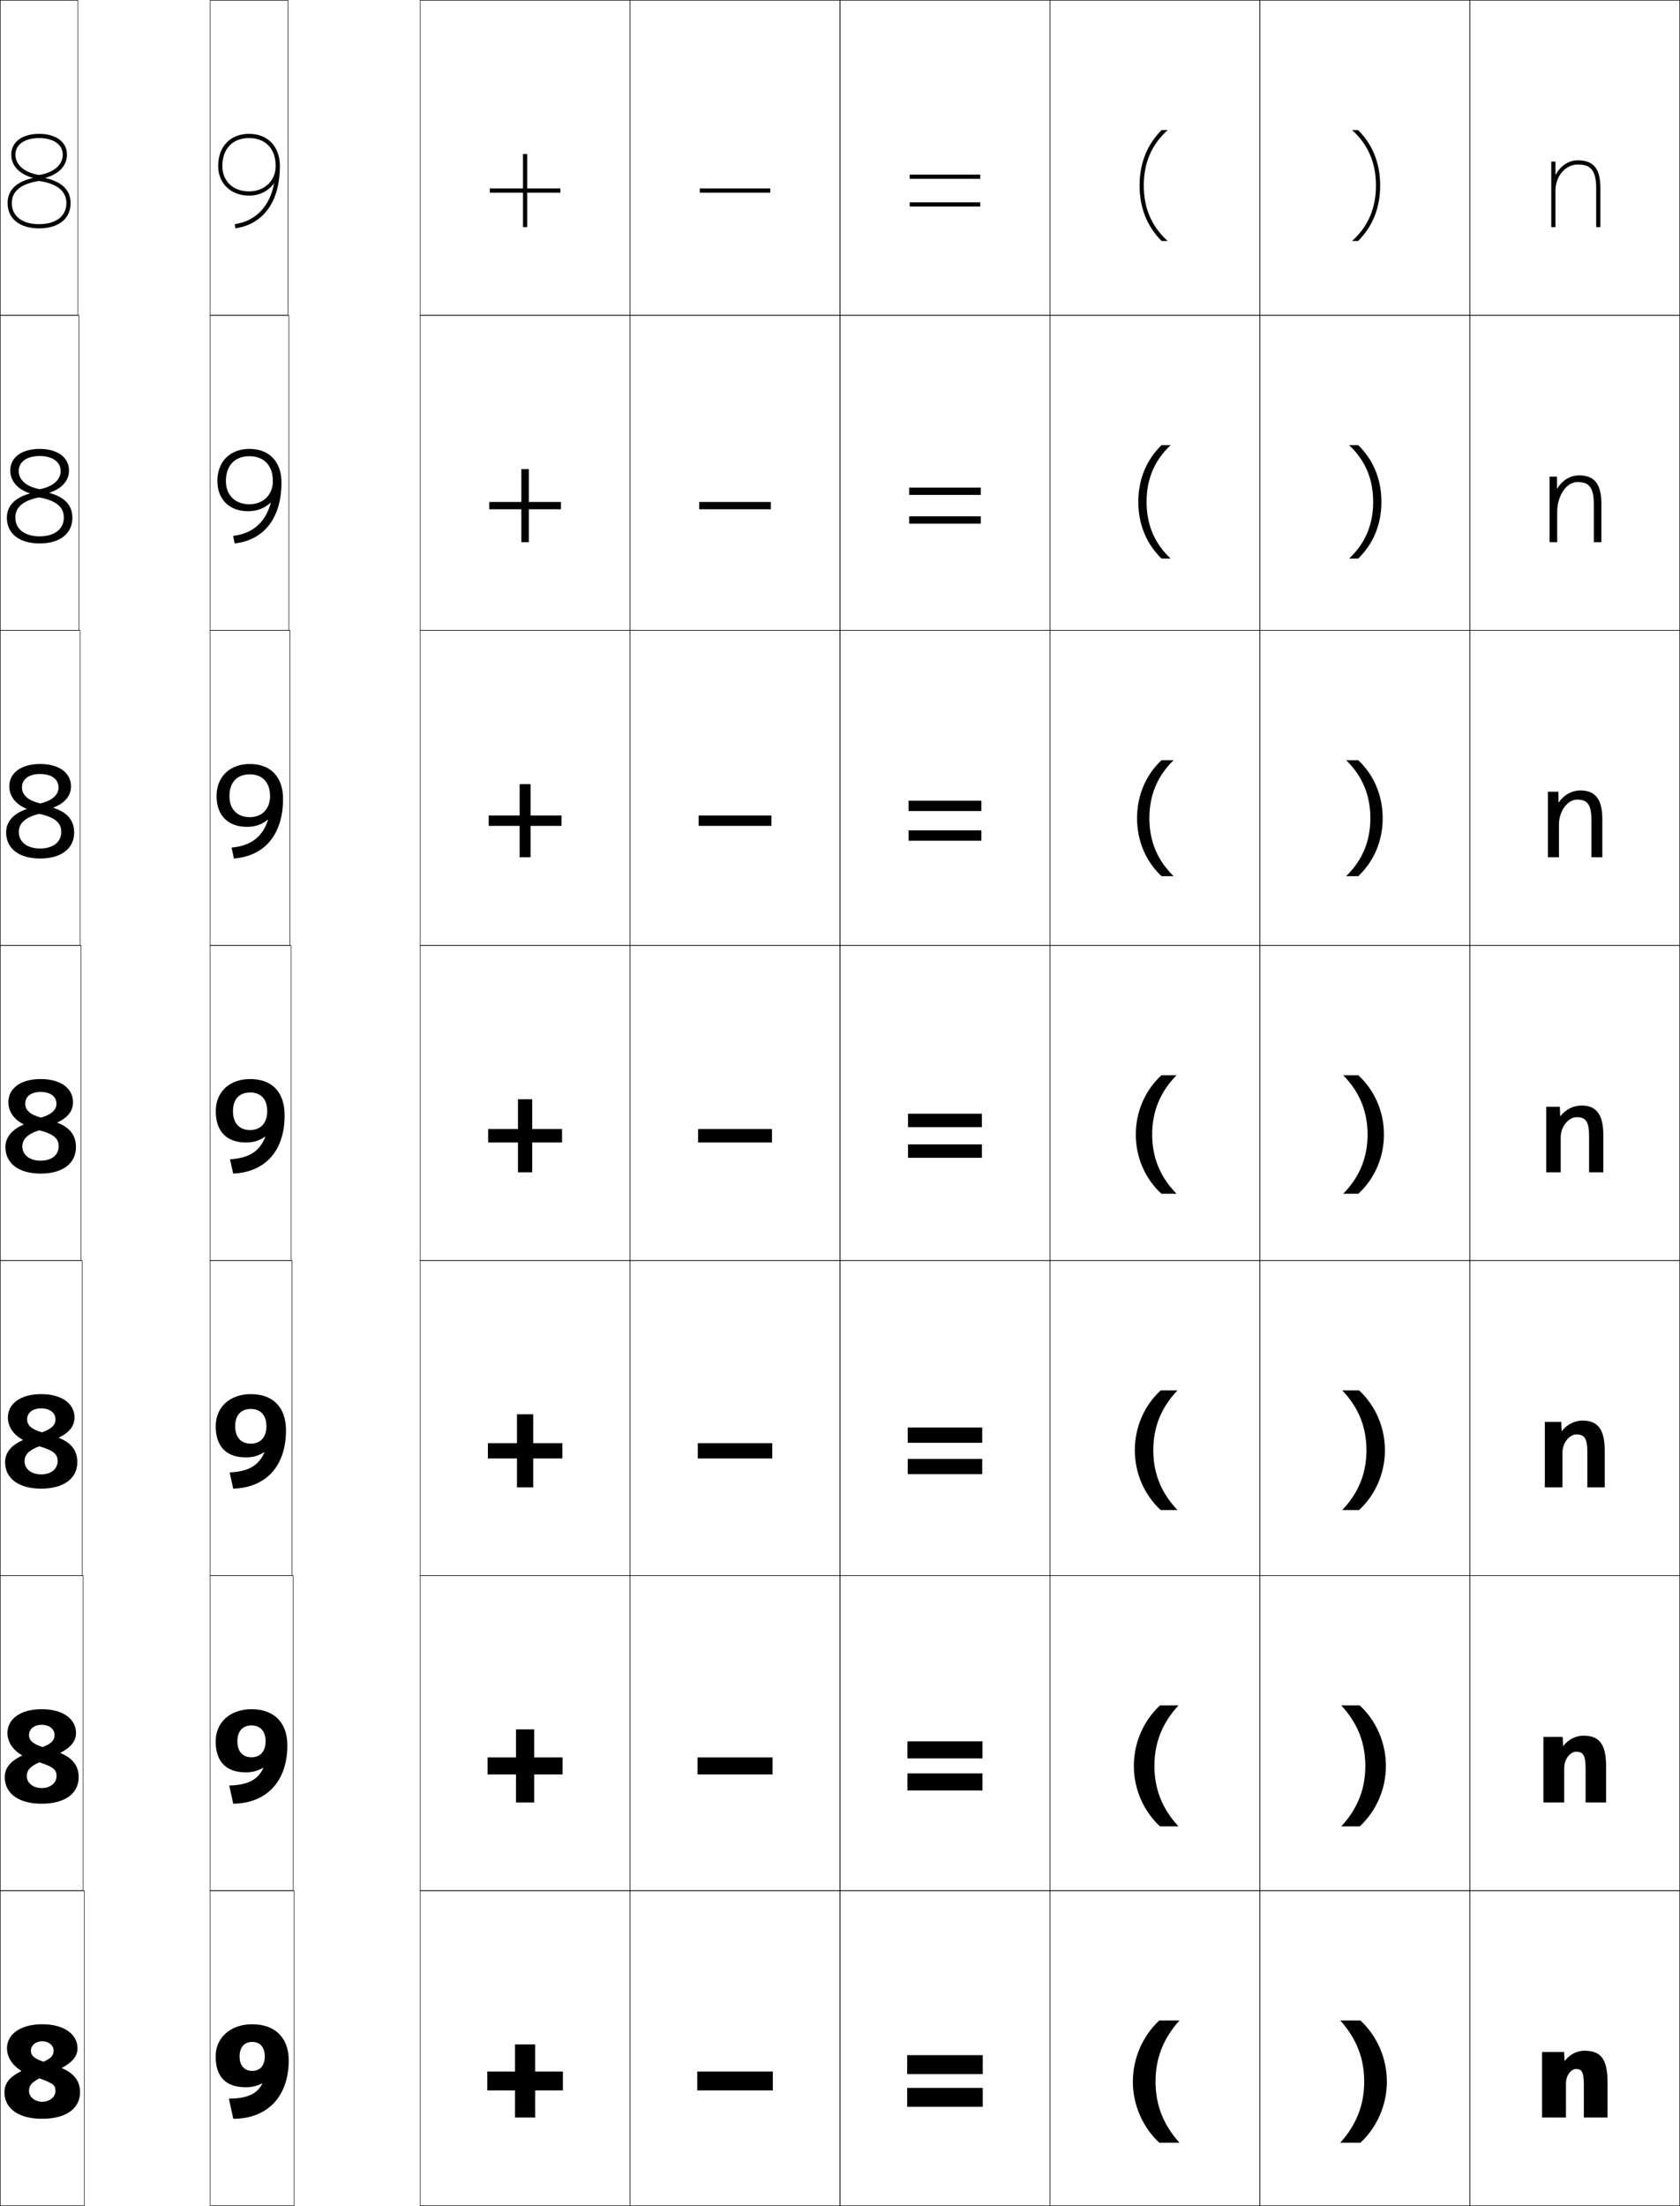 <?xml version="1.0" encoding="utf-8"?>
<!-- Generator: Adobe Illustrator 11 Build 225, SVG Export Plug-In . SVG Version: 6.0.0 Build 78)  -->
<!DOCTYPE svg PUBLIC "-//W3C//DTD SVG 1.0//EN"    "http://www.w3.org/TR/2001/REC-SVG-20010904/DTD/svg10.dtd">
<svg  xmlns="http://www.w3.org/2000/svg" xmlns:xlink="http://www.w3.org/1999/xlink" xmlns:a="http://ns.adobe.com/AdobeSVGViewerExtensions/3.0/"
	 width="800.25" height="1050.25" viewBox="0 0 800.25 1050.25" overflow="visible" enable-background="new 0 0 800.25 1050.25"
	 xml:space="preserve">
		<g id="レイヤー1">
			<path d="M740.926,83.179v-6.254h-2V108.125h2V90.726c0-6.837,4.755-12.4,10.6-12.4
				c5.433,0,8.8,1.873,8.8,11.2V108.125h2V89.525
				c0-9.522-3.491-13.2-10.8-13.2c-4.16,0-8.129,2.464-10.479,6.854H740.926z"
				/>
			<g>
				<path d="M745.385,981.126c2.201-2.918,5.805-4.801,9.24-4.801
					c7.715,0,11.1,3.603,11.1,15V1008.125h-11.279v-15.6c0-6.229-1.054-7.5-3.721-7.5
					c-2.469,0-4.8,3.144-4.8,6.9V1008.125h-11.399v-31.2h10.5l0.24,4.201H745.385z"
					/>
				<path d="M744.685,831.209c2.29-2.998,5.941-4.885,9.523-4.885
					c7.413,0,10.85,3.742,10.85,14.667V858.125h-9.779v-16.1
					c0-6.571-1.246-8.05-4.471-8.05c-2.883,0-5.717,3.561-5.717,7.782V858.125
					h-9.899v-31.2h9.167l0.207,4.284H744.685z"/>
				<path d="M743.985,681.291c2.378-3.078,6.077-4.967,9.806-4.967
					c7.112,0,10.601,3.88,10.601,14.334V708.125h-8.279v-16.601
					c0-6.912-1.439-8.6-5.221-8.6c-3.297,0-6.634,3.979-6.634,8.666V708.125h-8.399
					v-31.2h7.833l0.174,4.366H743.985z"/>
				<path d="M743.165,531.374h0.12c2.467-3.158,6.214-5.05,10.089-5.05
					c6.812,0,10.351,4.019,10.351,14.001V558.125h-6.779v-17.101
					c0-7.255-1.632-9.149-5.971-9.149c-3.711,0-7.55,4.396-7.55,9.549V558.125
					h-6.899v-31.2h6.499L743.165,531.374z"/>
			</g>
			<path d="M763.258,408.125h-5.186v-17.601c0-7.945-2.211-9.833-6.914-9.833
				c-4.456,0-8.566,5.471-8.566,11.827V408.125h-5.267v-31.2h4.999l0.094,5.051h0.121
				c2.428-3.569,6.248-5.651,10.219-5.651c6.977,0,10.5,3.905,10.5,13.734V408.125z"/>
			<path d="M751.342,229.508c-5.201,0-9.584,6.545-9.584,14.104v14.512H738.125v-31.2h3.5
				l0.047,5.652h0.12c2.39-3.979,6.284-6.252,10.349-6.252
				c7.144,0,10.65,3.791,10.65,13.467v18.333h-3.593v-18.1
				C759.198,231.388,756.41,229.508,751.342,229.508z"/>
			<g>
				<rect x="0.125" y="0.125" fill="none" stroke="#000000" stroke-width="0.25" width="37" height="150"/> 
				<rect x="0.125" y="150.125" fill="none" stroke="#000000" stroke-width="0.25" width="37.5" height="150"/> 
				<rect x="0.125" y="300.125" fill="none" stroke="#000000" stroke-width="0.25" width="38" height="150"/> 
				<rect x="0.125" y="450.125" fill="none" stroke="#000000" stroke-width="0.25" width="38.5" height="150"/> 
				<rect x="0.125" y="600.125" fill="none" stroke="#000000" stroke-width="0.25" width="39" height="150"/> 
				<rect x="0.125" y="750.125" fill="none" stroke="#000000" stroke-width="0.25" width="39.5" height="150"/> 
				<rect x="0.125" y="900.125" fill="none" stroke="#000000" stroke-width="0.25" width="40" height="150"/> 
				<rect x="100.125" y="0.125" fill="none" stroke="#000000" stroke-width="0.25" width="37" height="150"/> 
				<rect x="100.125" y="150.125" fill="none" stroke="#000000" stroke-width="0.25" width="37.5" height="150"/> 
				<rect x="100.125" y="300.125" fill="none" stroke="#000000" stroke-width="0.25" width="38" height="150"/> 
				<rect x="100.125" y="450.125" fill="none" stroke="#000000" stroke-width="0.25" width="38.5" height="150"/> 
				<rect x="100.125" y="600.125" fill="none" stroke="#000000" stroke-width="0.25" width="39" height="150"/> 
				<rect x="100.125" y="750.125" fill="none" stroke="#000000" stroke-width="0.25" width="39.5" height="150"/> 
				<rect x="100.125" y="900.125" fill="none" stroke="#000000" stroke-width="0.25" width="40" height="150"/> 
				<rect x="200.125" y="0.125" fill="none" stroke="#000000" stroke-width="0.25" width="100" height="150"/> 
				<rect x="300.125" y="0.125" fill="none" stroke="#000000" stroke-width="0.25" width="100" height="150"/> 
				<rect x="400.125" y="0.125" fill="none" stroke="#000000" stroke-width="0.25" width="100" height="150"/> 
				<rect x="500.125" y="0.125" fill="none" stroke="#000000" stroke-width="0.25" width="100" height="150"/> 
				<rect x="600.125" y="0.125" fill="none" stroke="#000000" stroke-width="0.25" width="100" height="150"/> 
				<rect x="200.125" y="150.125" fill="none" stroke="#000000" stroke-width="0.25" width="100" height="150"/> 
				<rect x="300.125" y="150.125" fill="none" stroke="#000000" stroke-width="0.25" width="100" height="150"/> 
				<rect x="400.125" y="150.125" fill="none" stroke="#000000" stroke-width="0.25" width="100" height="150"/> 
				<rect x="500.125" y="150.125" fill="none" stroke="#000000" stroke-width="0.25" width="100" height="150"/> 
				<rect x="600.125" y="150.125" fill="none" stroke="#000000" stroke-width="0.25" width="100" height="150"/> 
				<rect x="200.125" y="300.125" fill="none" stroke="#000000" stroke-width="0.25" width="100" height="150"/> 
				<rect x="300.125" y="300.125" fill="none" stroke="#000000" stroke-width="0.25" width="100" height="150"/> 
				<rect x="400.125" y="300.125" fill="none" stroke="#000000" stroke-width="0.25" width="100" height="150"/> 
				<rect x="500.125" y="300.125" fill="none" stroke="#000000" stroke-width="0.25" width="100" height="150"/> 
				<rect x="600.125" y="300.125" fill="none" stroke="#000000" stroke-width="0.25" width="100" height="150"/> 
				<rect x="200.125" y="450.125" fill="none" stroke="#000000" stroke-width="0.25" width="100" height="150"/> 
				<rect x="300.125" y="450.125" fill="none" stroke="#000000" stroke-width="0.25" width="100" height="150"/> 
				<rect x="400.125" y="450.125" fill="none" stroke="#000000" stroke-width="0.25" width="100" height="150"/> 
				<rect x="500.125" y="450.125" fill="none" stroke="#000000" stroke-width="0.25" width="100" height="150"/> 
				<rect x="600.125" y="450.125" fill="none" stroke="#000000" stroke-width="0.25" width="100" height="150"/> 
				<rect x="200.125" y="600.125" fill="none" stroke="#000000" stroke-width="0.25" width="100" height="150"/> 
				<rect x="300.125" y="600.125" fill="none" stroke="#000000" stroke-width="0.25" width="100" height="150"/> 
				<rect x="400.125" y="600.125" fill="none" stroke="#000000" stroke-width="0.25" width="100" height="150"/> 
				<rect x="500.125" y="600.125" fill="none" stroke="#000000" stroke-width="0.25" width="100" height="150"/> 
				<rect x="600.125" y="600.125" fill="none" stroke="#000000" stroke-width="0.25" width="100" height="150"/> 
				<rect x="200.125" y="750.125" fill="none" stroke="#000000" stroke-width="0.25" width="100" height="150"/> 
				<rect x="300.125" y="750.125" fill="none" stroke="#000000" stroke-width="0.25" width="100" height="150"/> 
				<rect x="400.125" y="750.125" fill="none" stroke="#000000" stroke-width="0.25" width="100" height="150"/> 
				<rect x="500.125" y="750.125" fill="none" stroke="#000000" stroke-width="0.25" width="100" height="150"/> 
				<rect x="600.125" y="750.125" fill="none" stroke="#000000" stroke-width="0.25" width="100" height="150"/> 
				<rect x="200.125" y="900.125" fill="none" stroke="#000000" stroke-width="0.25" width="100" height="150"/> 
				<rect x="300.125" y="900.125" fill="none" stroke="#000000" stroke-width="0.25" width="100" height="150"/> 
				<rect x="400.125" y="900.125" fill="none" stroke="#000000" stroke-width="0.25" width="100" height="150"/> 
				<rect x="500.125" y="900.125" fill="none" stroke="#000000" stroke-width="0.25" width="100" height="150"/> 
				<rect x="600.125" y="900.125" fill="none" stroke="#000000" stroke-width="0.25" width="100" height="150"/> 
				<rect x="700.125" y="0.125" fill="none" stroke="#000000" stroke-width="0.25" width="100" height="150"/> 
				<rect x="700.125" y="150.125" fill="none" stroke="#000000" stroke-width="0.25" width="100" height="150"/> 
				<rect x="700.125" y="300.125" fill="none" stroke="#000000" stroke-width="0.25" width="100" height="150"/> 
				<rect x="700.125" y="450.125" fill="none" stroke="#000000" stroke-width="0.25" width="100" height="150"/> 
				<rect x="700.125" y="600.125" fill="none" stroke="#000000" stroke-width="0.25" width="100" height="150"/> 
				<rect x="700.125" y="750.125" fill="none" stroke="#000000" stroke-width="0.25" width="100" height="150"/> 
				<rect x="700.125" y="900.125" fill="none" stroke="#000000" stroke-width="0.25" width="100" height="150"/> 
			</g>
			<g>
				<path d="M18.625,86.15c8.621,1.31,13,4.864,13,10.574c0,6.169-4.981,10.001-13,10.001
					v1.999c9.252,0,15-4.598,15-12c0-6.174-4.039-10.139-11.958-11.961v-0.121
					C28.048,82.896,31.897,78.879,31.897,73.625c0-6.014-5.209-9.9-13.272-9.9
					S5.354,67.611,5.354,73.625c0,5.254,3.849,9.271,10.23,11.018v0.121
					C7.664,86.586,3.625,90.551,3.625,96.725c0,7.402,5.748,12,15,12v-1.999
					c-8.019,0-13-3.832-13-10.001C5.625,91.015,10.004,87.46,18.625,86.15v-2.853
					C11.672,82.219,7.354,78.523,7.354,73.625c0-4.799,4.424-7.899,11.271-7.899
					c6.848,0,11.272,3.101,11.272,7.899c0,4.898-4.319,8.594-11.272,9.673V86.15z"/>
				<path d="M32.856,223.991c0,4.871-3.344,8.62-9.311,10.573v0.12
					c7.337,1.987,10.929,5.913,10.929,11.84c0,7.467-5.868,12.2-15.6,12.2
					v-3.379c7.127,0,11.527-3.482,11.527-8.954c0-4.96-3.594-8.099-11.747-9.588
					l0.287-3.91c6.334-1.215,9.956-4.458,9.956-8.635
					c0-4.322-3.857-7.153-10.022-7.153c-6.15,0-9.968,2.816-9.968,7.153
					c0,4.216,3.607,7.445,10.034,8.635l-0.287,3.91
					c-7.653,1.462-11.36,4.724-11.36,9.588c0,5.497,4.474,8.954,11.58,8.954
					v3.379c-9.732,0-15.6-4.733-15.6-12.2c0-5.565,3.628-9.518,10.864-11.549
					v-0.121c-5.819-1.946-9.245-5.896-9.245-10.863
					c0-6.12,5.312-10.267,13.981-10.267C27.543,213.724,32.856,217.871,32.856,223.991z"
					/>
				<path d="M33.816,374.358c0,4.487-2.84,7.968-8.391,10.128v0.12
					c6.754,2.152,9.9,6.037,9.9,11.719c0,7.532-5.987,12.4-16.2,12.4
					v-4.76c6.237,0,10.054-3.131,10.054-7.906c0-4.21-2.81-6.934-10.495-8.603
					l0.574-4.968c5.715-1.351,8.638-4.141,8.638-7.595
					c0-3.847-3.291-6.407-8.771-6.407c-5.453,0-8.664,2.531-8.664,6.407
					c0,3.534,2.894,6.295,8.797,7.595l-0.574,4.968
					c-6.685,1.615-9.719,4.584-9.719,8.603c0,4.824,3.966,7.906,10.16,7.906v4.76
					c-10.213,0-16.2-4.868-16.2-12.4c0-4.956,3.217-8.898,9.769-11.138v-0.12
					c-5.256-2.146-8.26-6.028-8.26-10.709c0-6.227,5.416-10.633,14.691-10.633
					C28.399,363.725,33.816,368.131,33.816,374.358z"/>
				<path d="M19.375,519.865c-4.756,0-7.36,2.246-7.36,5.66
					c0,2.852,2.182,5.146,7.56,6.557l-0.86,6.025
					c-5.717,1.768-8.079,4.444-8.079,7.617c0,4.152,3.459,6.859,8.74,6.859v6.141
					c-10.693,0-16.8-5.003-16.8-12.6c0-4.348,2.806-8.277,8.674-10.727v-0.119
					c-4.693-2.346-7.274-6.16-7.274-10.555c0-6.334,5.519-11,15.4-11
					c9.88,0,15.4,4.666,15.4,11c0,4.104-2.336,7.316-7.472,9.684v0.119
					c6.172,2.316,8.871,6.162,8.871,11.598c0,7.597-6.107,12.6-16.8,12.6
					v-6.141c5.346,0,8.58-2.781,8.58-6.859c0-3.46-2.025-5.768-9.241-7.617
					l0.86-6.025c5.096-1.487,7.321-3.824,7.321-6.557
					C26.896,522.155,24.172,519.865,19.375,519.865z"/>
				<path d="M35.492,674.858c0,3.924-2.259,7.04-7.453,9.578v0.12
					c6.191,2.459,8.786,6.28,8.786,11.568c0,7.566-6.203,12.6-17.2,12.6
					v-6.794c4.736,0,7.82-2.617,7.82-6.272c0-3.137-1.546-5.033-8.722-7.096
					l1.234-6.643c4.707-1.599,6.481-3.613,6.481-6.128
					c0-3.078-2.539-5.273-6.813-5.273c-4.247,0-6.707,2.166-6.707,5.273
					c0,2.591,1.8,4.595,7.039,6.128L18.723,688.562
					c-5.207,1.914-7.025,4.225-7.025,7.096c0,3.704,3.234,6.272,7.927,6.272v6.794
					c-10.998,0-17.2-5.033-17.2-12.6c0-4.212,2.497-7.855,8.457-10.518v-0.119
					c-4.629-2.494-7.124-6.331-7.124-10.63c0-6.325,5.662-11.134,15.867-11.134
					C29.828,663.725,35.492,668.533,35.492,674.858z"/>
				<path d="M36.208,824.991c0,3.746-2.182,6.765-7.434,9.475v0.12
					c6.21,2.603,8.701,6.399,8.701,11.539c0,7.537-6.298,12.6-17.6,12.6
					v-7.446c4.126,0,7.06-2.455,7.06-5.687c0-2.812-1.066-4.299-8.202-6.574
					l1.607-7.26c4.317-1.709,5.642-3.402,5.642-5.699
					c0-2.785-2.355-4.887-6.107-4.887c-3.738,0-6.053,2.087-6.053,4.887
					c0,2.331,1.419,4.045,6.519,5.699l-1.607,7.26
					c-4.697,2.062-5.971,4.006-5.971,6.574c0,3.257,3.009,5.687,7.113,5.687v7.446
					c-11.303,0-17.6-5.062-17.6-12.6c0-4.075,2.187-7.434,8.241-10.309v-0.119
					c-4.565-2.644-6.974-6.501-6.974-10.706c0-6.315,5.806-11.267,16.333-11.267
					C30.4,813.725,36.208,818.676,36.208,824.991z"/>
				<path d="M20.125,1000.625c3.517,0,6.3-2.291,6.3-5.1
					c0-2.489-0.586-3.564-7.683-6.053l1.981-7.877
					c3.928-1.819,4.801-3.191,4.801-5.271c0-2.493-2.17-4.5-5.4-4.5
					s-5.4,2.007-5.4,4.5c0,2.071,1.038,3.495,5.999,5.271l-1.981,7.877
					c-4.187,2.209-4.917,3.786-4.917,6.053C13.825,998.334,16.608,1000.625,20.125,1000.625
					v8.1c-11.607,0-18-5.092-18-12.6c0-3.939,1.877-7.012,8.023-10.1V985.906
					c-4.501-2.792-6.823-6.672-6.823-10.781c0-6.307,5.95-11.4,16.8-11.4
					c10.848,0,16.8,5.094,16.8,11.4c0,3.567-2.104,6.488-7.416,9.369v0.121
					C35.739,987.361,38.125,991.133,38.125,996.125c0,7.508-6.393,12.6-18,12.6V1000.625z"/>
			</g>
			<path d="M130.567,87.366c-2.132,10.958-8.703,17.879-18.749,19.374l0.294,1.979
				c13.48-2.008,21.212-12.832,21.212-29.693c0-9.295-5.771-15.301-14.7-15.301v2
				c7.833,0,12.7,5.098,12.7,13.301c0,7.012-5.341,12.1-12.7,12.1
				c-7.596,0-12.7-4.862-12.7-12.1c0-8.203,4.867-13.301,12.7-13.301v-2
				c-8.93,0-14.7,6.006-14.7,15.301c0,8.301,6.045,14.1,14.7,14.1
				c5.068,0,9.235-2.226,11.842-5.759H130.567z"/>
			<path d="M128.993,239.334c-2.448,9.189-8.428,14.645-17.926,15.801l0.696,3.585
				c14.006-1.557,22.312-12.089,22.312-29.029c0-9.96-5.901-15.968-15.267-15.968
				v3.467c6.916,0,11.173,4.458,11.173,11.834c0,6.582-4.638,11.06-11.173,11.06
				c-6.748,0-11.2-4.286-11.2-11.06c0-7.394,4.248-11.834,11.2-11.834v-3.467
				c-9.236,0-15.267,6.044-15.267,15.301c0,8.786,5.812,14.366,14.594,14.366
				c4.472,0,8.024-1.536,10.764-4.091L128.993,239.334z"/>
			<path d="M118.991,363.725c9.802,0,15.834,6.009,15.834,16.634
				c0,17.019-8.879,27.259-23.412,28.364l-1.098-5.192
				c9.315-0.861,14.811-5.213,17.39-13.28l-0.09-0.058
				c-2.734,2.255-5.885,3.466-9.97,3.466c-8.91,0-14.488-5.362-14.488-14.633
				C103.158,369.806,109.449,363.725,118.991,363.725v4.934
				c-6.07,0-9.7,3.784-9.7,10.367c0,6.31,3.802,10.02,9.7,10.02
				c5.713,0,9.647-3.867,9.647-10.02c0-6.548-3.648-10.367-9.647-10.367V363.725z"/>
			<g>
				<path d="M114.125,979.025c0,4.404,2.278,6.9,6,6.9s6-2.496,6-6.9
					c0-4.44-2.362-6.9-6-6.9v-8.4c10.674,0,17.4,6.231,17.4,17.101
					c0,17.542-10.338,27.899-26.4,27.899L109.025,999.125
					c8.742,0,13.482-2.278,15.939-7.154l-0.078-0.092
					c-2.521,1.246-4.977,1.846-7.761,1.846c-9.34,0-14.4-4.729-14.4-14.699
					c0-8.965,7.073-15.301,17.4-15.301V972.125C116.487,972.125,114.125,974.585,114.125,979.025
					z"/>
				<path d="M119.808,813.725c10.529,0,17.066,6.157,17.066,17.167
					c0,17.395-10.043,27.614-25.77,27.833l-1.9-8.666
					c8.872-0.189,13.703-2.79,16.244-8.356l-0.081-0.089
					c-2.59,1.482-5.144,2.178-8.232,2.178c-9.239,0-14.394-4.867-14.394-14.766
					C102.741,819.988,109.641,813.725,119.808,813.725v7.733
					c-4.155,0-6.733,2.683-6.733,7.567s2.569,7.593,6.733,7.593
					c4.111,0,6.707-2.749,6.707-7.593c0-4.867-2.588-7.567-6.707-7.567V813.725z"/>
				<path d="M119.492,663.725c10.384,0,16.733,6.084,16.733,17.234
					c0,17.245-9.748,27.329-25.141,27.766l-1.699-7.732
					c9.002-0.378,13.923-3.303,16.548-9.558l-0.083-0.086
					c-2.661,1.719-5.312,2.51-8.704,2.51c-9.138,0-14.388-5.006-14.388-14.833
					C102.758,669.916,109.483,663.725,119.492,663.725v7.067
					c-4.672,0-7.467,2.904-7.467,8.233c0,5.366,2.86,8.286,7.467,8.286
					c4.5,0,7.414-3.003,7.414-8.286c0-5.294-2.813-8.233-7.414-8.233V663.725z"/>
				<path d="M119.175,520.125v-6.4c10.238,0,16.4,6.011,16.4,17.301
					c0,17.098-9.452,27.045-24.512,27.699l-1.499-6.799
					c9.132-0.566,14.144-3.814,16.854-10.76l-0.086-0.082
					c-2.73,1.955-5.479,2.841-9.176,2.841c-9.037,0-14.382-5.144-14.382-14.899
					c0-9.182,6.552-15.301,16.4-15.301V520.125c-5.188,0-8.2,3.127-8.2,8.9
					c0,5.847,3.151,8.979,8.2,8.979c4.89,0,8.12-3.257,8.12-8.979
					C127.295,523.305,124.257,520.125,119.175,520.125z"/>
			</g>
			<g>
				<polygon points="266.925,89.725 251.125,89.725 251.125,73.325 249.125,73.325 249.125,89.725 
					233.325,89.725 233.325,91.725 249.125,91.725 249.125,108.125 251.125,108.125 251.125,91.725 
					266.925,91.725 "/>
				<polygon points="251.924,223.325 248.325,223.325 248.325,238.992 233.058,238.992 
					233.058,242.458 248.325,242.458 248.325,258.125 251.924,258.125 251.924,242.458 
					267.191,242.458 267.191,238.992 251.924,238.992 "/>
				<polygon points="252.725,373.325 247.525,373.325 247.525,388.258 232.792,388.258 
					232.792,393.191 247.525,393.191 247.525,408.125 252.725,408.125 252.725,393.191 
					267.458,393.191 267.458,388.258 252.725,388.258 "/>
				<polygon points="253.524,523.325 246.725,523.325 246.725,537.525 232.524,537.525 
					232.524,543.925 246.725,543.925 246.725,558.125 253.524,558.125 253.524,543.925 
					267.726,543.925 267.726,537.525 253.524,537.525 "/>
				<polygon points="253.991,673.325 246.258,673.325 246.258,687.092 232.391,687.092 
					232.391,694.357 246.258,694.357 246.258,708.125 253.991,708.125 253.991,694.357 
					267.858,694.357 267.858,687.092 253.991,687.092 "/>
				<polygon points="254.458,823.325 245.792,823.325 245.792,836.658 232.258,836.658 
					232.258,844.791 245.792,844.791 245.792,858.125 254.458,858.125 254.458,844.791 
					267.992,844.791 267.992,836.658 254.458,836.658 "/>
				<polygon points="268.125,986.225 254.925,986.225 254.925,973.325 245.325,973.325 
					245.325,986.225 232.125,986.225 232.125,995.225 245.325,995.225 245.325,1008.125 
					254.925,1008.125 254.925,995.225 268.125,995.225 "/>
			</g>
			<g>
				<rect x="333.326" y="89.725" width="33.6" height="2"/> 
				<rect x="333.059" y="238.992" width="34.133" height="3.466"/> 
				<rect x="332.792" y="388.258" width="34.666" height="4.933"/> 
				<rect x="332.525" y="537.525" width="35.199" height="6.399"/> 
				<rect x="332.392" y="687.092" width="35.467" height="7.266"/> 
				<rect x="332.258" y="836.658" width="35.733" height="8.133"/> 
				<rect x="332.125" y="986.225" width="36" height="9"/> 
			</g>
			<g>
				<path d="M544.826,88.325c0-10.853,3.789-19.582,11.398-26.399h-2.904
					c-6.963,6.965-10.494,15.834-10.494,26.399c0,10.567,3.531,19.437,10.494,26.399
					h2.904C548.615,107.908,544.826,99.178,544.826,88.325z"/>
				<path d="M553.288,211.925H557.625c-7.646,7.16-11.466,16.068-11.466,27
					s3.82,19.84,11.466,27h-4.337c-7.226-7.017-11.062-16.317-11.062-27
					C542.226,228.244,546.062,218.943,553.288,211.925z"/>
				<path d="M553.257,361.926h5.769c-7.681,7.501-11.532,16.588-11.532,27.599
					c0,11.01,3.852,20.098,11.532,27.601h-5.769
					c-7.488-7.071-11.631-16.802-11.631-27.601
					C541.626,378.727,545.769,368.996,553.257,361.926z"/>
				<path d="M548.826,540.125c0,11.089,3.883,20.355,11.6,28.201h-7.201
					c-7.75-7.125-12.199-17.287-12.199-28.201s4.449-21.076,12.199-28.199h7.201
					C552.709,519.77,548.826,529.035,548.826,540.125z"/>
				<path d="M540.559,690.425c0-10.961,4.522-21.303,12.332-28.499h8.002
					c-7.69,8.06-11.533,17.37-11.533,28.499c0,11.128,3.843,20.439,11.533,28.501
					h-8.002C545.081,711.727,540.559,701.386,540.559,690.425z"/>
				<path d="M540.092,840.726c0-11.008,4.597-21.529,12.466-28.8h8.802
					c-7.663,8.276-11.467,17.632-11.467,28.8c0,11.167,3.804,20.523,11.467,28.8
					h-8.802C544.688,862.253,540.092,851.732,540.092,840.726z"/>
				<path d="M550.426,991.025c0,11.207,3.764,20.607,11.4,29.1h-9.602
					c-7.93-7.346-12.6-18.046-12.6-29.1c0-11.055,4.67-21.755,12.6-29.1
					h9.602C554.189,970.418,550.426,979.818,550.426,991.025z"/>
			</g>
			<g>
				<path d="M655.426,88.325c0-10.853-3.789-19.582-11.4-26.399h2.904
					c6.965,6.965,10.496,15.834,10.496,26.399c0,10.567-3.531,19.437-10.496,26.399
					h-2.904C651.637,107.908,655.426,99.178,655.426,88.325z"/>
				<path d="M654.093,238.925c0-10.931-3.821-19.84-11.468-27h4.337
					c7.226,7.018,11.063,16.318,11.063,27c0,10.683-3.838,19.983-11.063,27H642.625
					C650.271,258.765,654.093,249.856,654.093,238.925z"/>
				<path d="M652.759,389.525c0-11.011-3.853-20.098-11.533-27.599h5.768
					c7.488,7.07,11.632,16.801,11.632,27.599c0,10.799-4.144,20.53-11.632,27.601
					h-5.768C648.906,409.623,652.759,400.535,652.759,389.525z"/>
				<path d="M651.426,540.125c0-11.09-3.885-20.355-11.6-28.199h7.199
					c7.75,7.123,12.199,17.285,12.199,28.199s-4.449,21.076-12.199,28.201h-7.199
					C647.541,560.48,651.426,551.214,651.426,540.125z"/>
				<path d="M650.893,690.425c0-11.129-3.846-20.439-11.533-28.499h7.999
					c7.811,7.196,12.333,17.538,12.333,28.499s-4.522,21.302-12.333,28.501h-7.999
					C647.047,710.864,650.893,701.553,650.893,690.425z"/>
				<path d="M650.359,840.726c0-11.168-3.806-20.523-11.467-28.8h8.8
					c7.869,7.271,12.466,17.792,12.466,28.8c0,11.007-4.597,21.527-12.466,28.8
					h-8.8C646.554,861.249,650.359,851.893,650.359,840.726z"/>
				<path d="M649.826,991.025c0,11.207-3.766,20.607-11.4,29.1h9.6
					c7.93-7.346,12.6-18.046,12.6-29.1c0-11.055-4.67-21.755-12.6-29.1
					h-9.6C646.061,970.418,649.826,979.818,649.826,991.025z"/>
			</g>
			<g>
				<g>
					<g>
						<rect x="433.326" y="83.125" width="33.6" height="2"/> 
					</g>
					<g>
						<rect x="433.326" y="96.325" width="33.6" height="2"/> 
					</g>
				</g>
				<g>
					<rect x="433.06" y="232.158" width="34.132" height="3.467"/> 
					<rect x="433.06" y="245.825" width="34.132" height="3.467"/> 
				</g>
				<g>
					<rect x="432.792" y="381.191" width="34.666" height="4.934"/> 
					<rect x="432.792" y="395.325" width="34.666" height="4.933"/> 
				</g>
				<g>
					<rect x="432.525" y="530.225" width="35.199" height="6.4"/> 
					<rect x="432.525" y="544.824" width="35.199" height="6.4"/> 
				</g>
				<g>
					<rect x="432.392" y="679.625" width="35.466" height="7.267"/> 
					<rect x="432.392" y="694.558" width="35.466" height="7.267"/> 
				</g>
				<g>
					<rect x="432.259" y="829.025" width="35.732" height="8.134"/> 
					<rect x="432.259" y="844.292" width="35.732" height="8.133"/> 
				</g>
				<g>
					<rect x="432.125" y="978.426" width="36" height="9"/> 
					<rect x="432.125" y="994.025" width="36" height="9"/> 
				</g>
			</g>
		</g>
	</svg>
